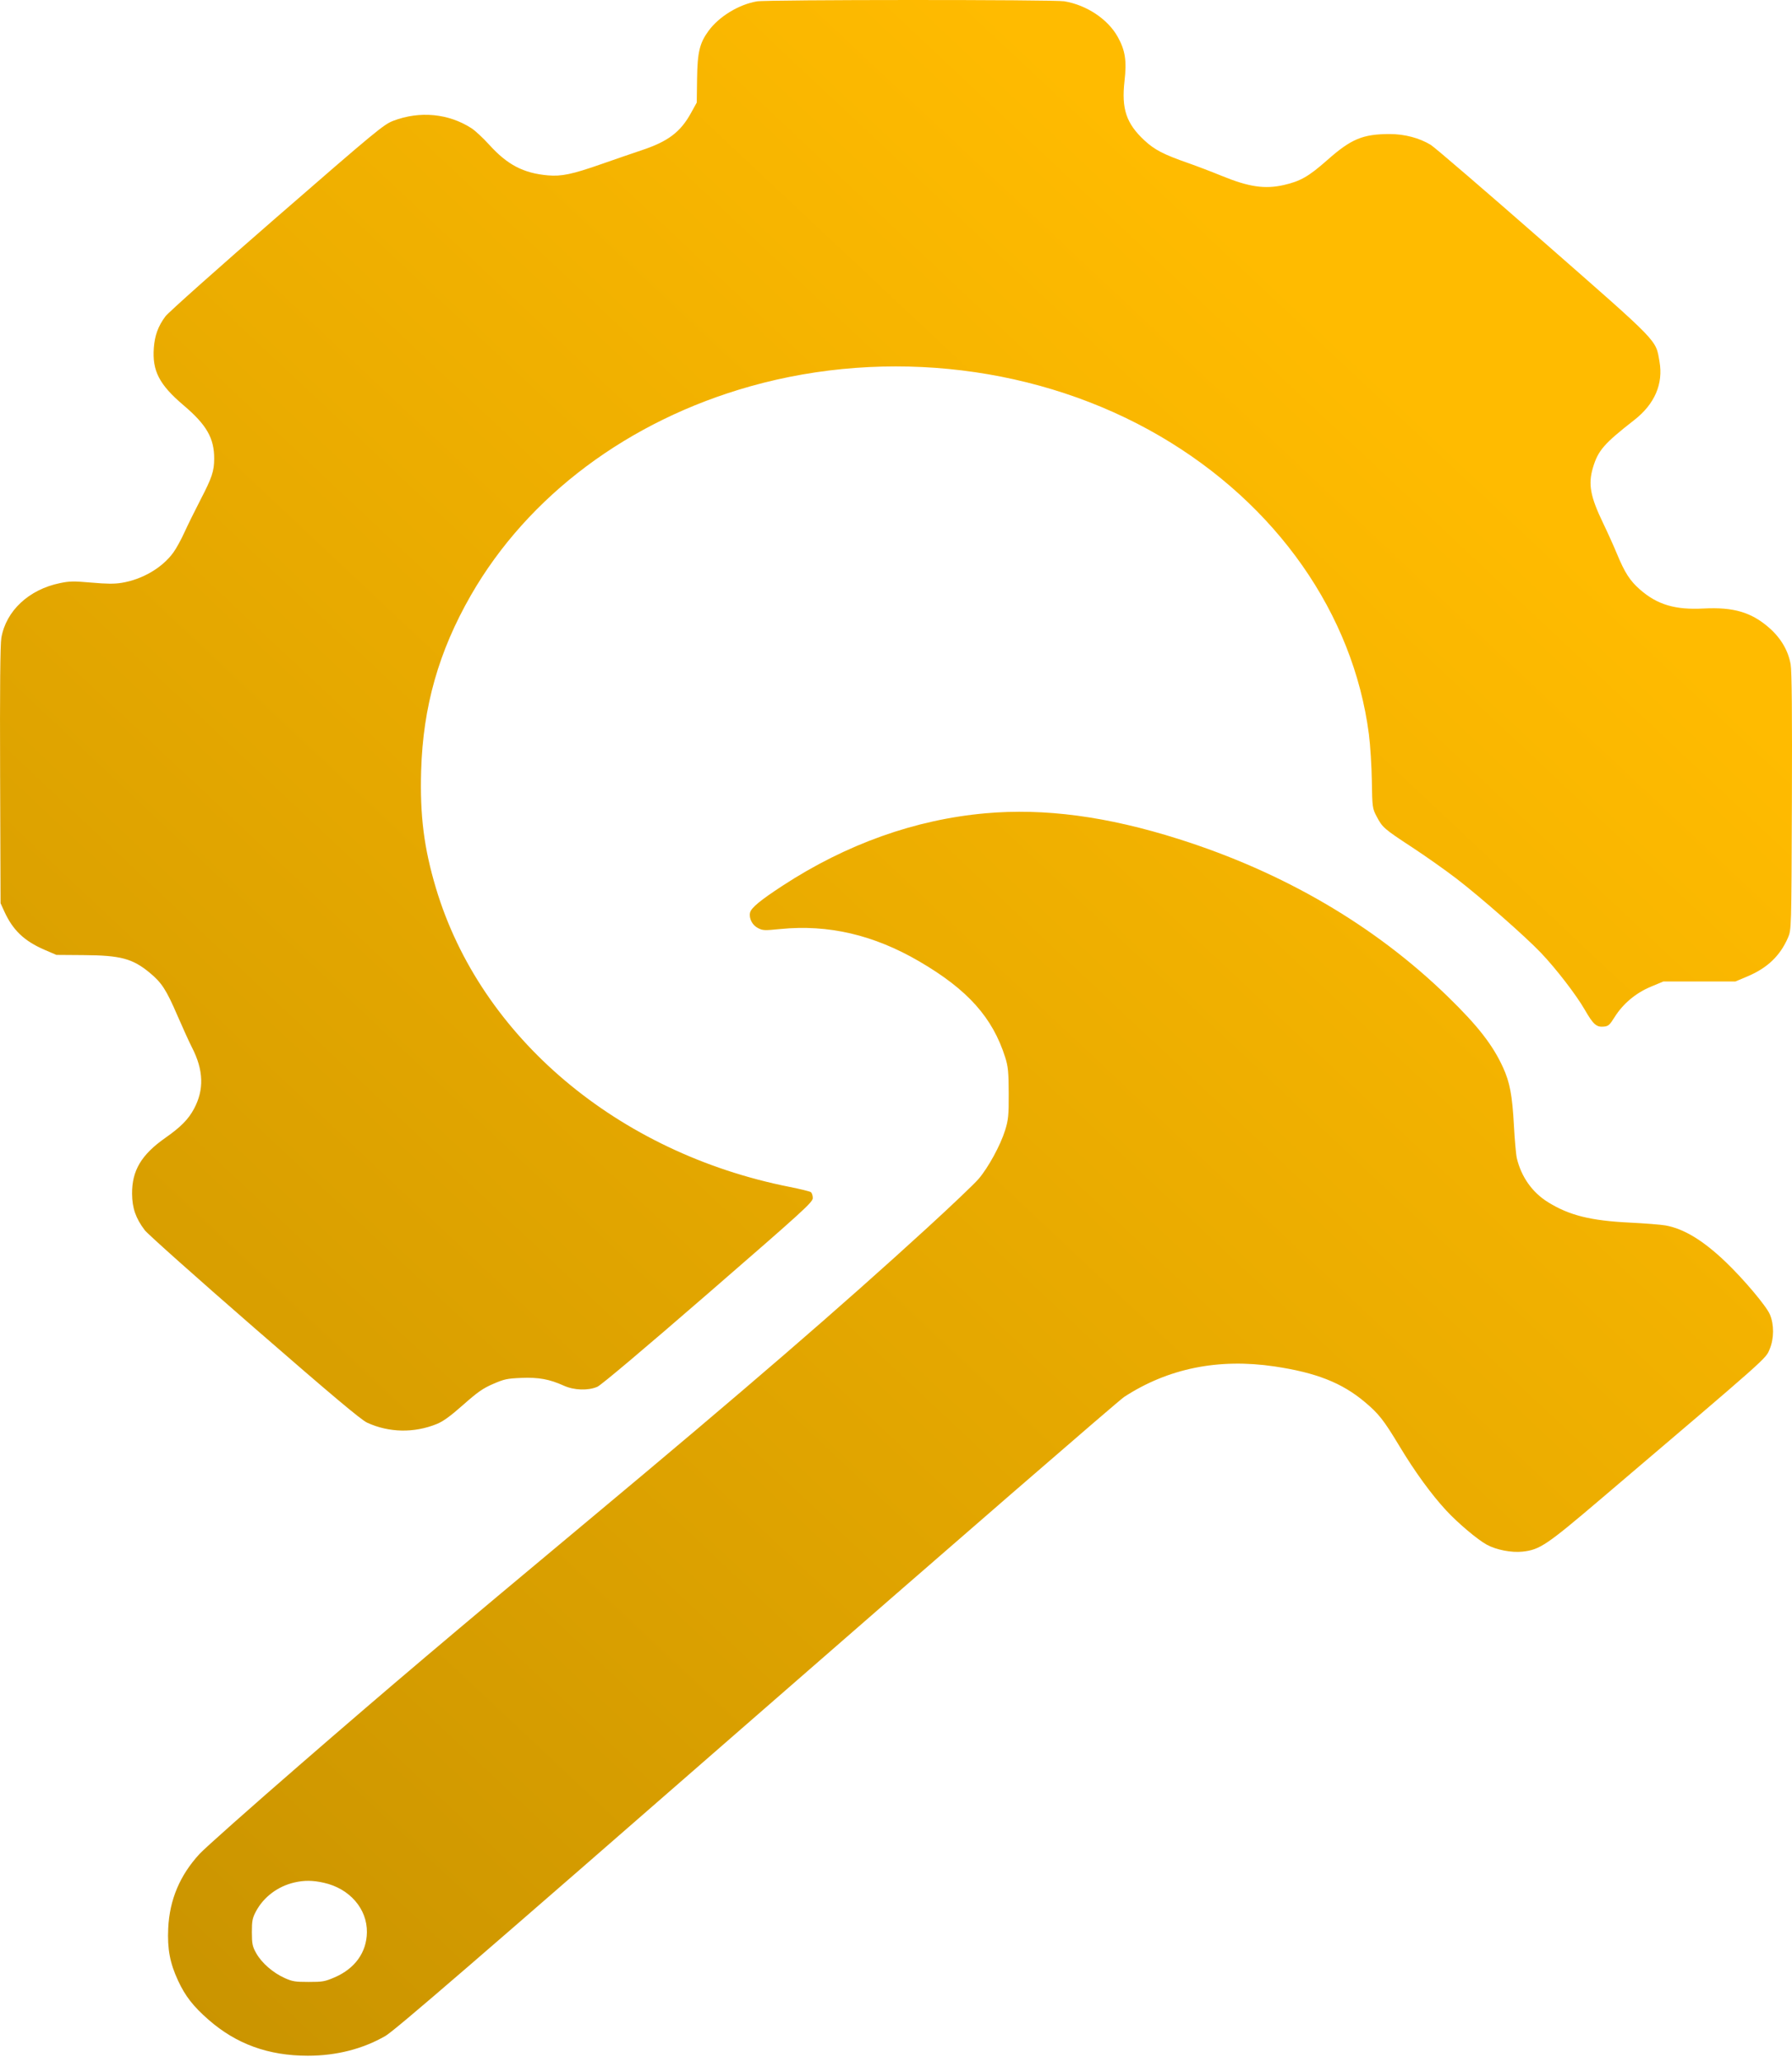 <svg width="80" height="92" viewBox="0 0 80 92" fill="none" xmlns="http://www.w3.org/2000/svg">
<path id="image 14 (Traced)" fill-rule="evenodd" clip-rule="evenodd" d="M33.792 0.061C32.984 0.199 32.105 0.734 31.636 1.371C31.233 1.919 31.135 2.327 31.119 3.516L31.105 4.576L30.847 5.043C30.378 5.894 29.825 6.311 28.649 6.702C28.271 6.828 27.46 7.107 26.848 7.321C25.546 7.777 25.063 7.878 24.455 7.824C23.367 7.727 22.65 7.352 21.842 6.46C21.57 6.159 21.211 5.826 21.046 5.72C20.022 5.061 18.738 4.94 17.557 5.39C17.131 5.552 16.79 5.834 12.36 9.683C9.752 11.949 7.513 13.943 7.385 14.115C7.062 14.547 6.908 14.967 6.867 15.522C6.791 16.547 7.111 17.163 8.194 18.082C9.224 18.955 9.566 19.552 9.562 20.471C9.559 21.023 9.463 21.311 8.955 22.289C8.704 22.774 8.379 23.433 8.233 23.754C8.087 24.076 7.865 24.479 7.74 24.65C7.243 25.334 6.356 25.854 5.431 26.004C5.101 26.057 4.78 26.055 4.083 25.994C3.276 25.924 3.111 25.927 2.676 26.017C1.29 26.302 0.272 27.25 0.061 28.454C0.009 28.749 -0.009 30.747 0.005 34.595L0.025 40.299L0.196 40.673C0.575 41.503 1.083 41.986 1.986 42.376L2.518 42.605L3.737 42.614C5.382 42.625 5.914 42.767 6.68 43.398C7.219 43.844 7.422 44.156 7.917 45.302C8.158 45.859 8.452 46.504 8.571 46.736C9.09 47.744 9.118 48.619 8.661 49.471C8.409 49.942 8.071 50.284 7.374 50.773C6.309 51.52 5.887 52.231 5.896 53.266C5.901 53.902 6.061 54.358 6.462 54.887C6.592 55.059 8.798 57.024 11.364 59.255C14.834 62.271 16.122 63.353 16.392 63.476C17.368 63.923 18.48 63.945 19.495 63.536C19.782 63.42 20.099 63.191 20.676 62.681C21.326 62.106 21.561 61.942 22.016 61.746C22.514 61.531 22.635 61.505 23.268 61.478C24.044 61.446 24.525 61.533 25.172 61.825C25.63 62.032 26.256 62.052 26.667 61.874C26.837 61.8 28.745 60.193 31.615 57.705C35.887 54.001 36.285 53.639 36.285 53.453C36.285 53.342 36.245 53.222 36.196 53.188C36.147 53.154 35.721 53.05 35.249 52.956C27.568 51.434 21.449 46.269 19.463 39.631C18.926 37.837 18.743 36.389 18.801 34.386C18.884 31.529 19.585 29.059 21.026 26.552C23.577 22.115 28.066 18.762 33.501 17.235C39.651 15.507 46.435 16.333 51.789 19.461C56.99 22.499 60.413 27.381 61.111 32.755C61.173 33.235 61.233 34.175 61.243 34.844C61.261 36.023 61.268 36.071 61.46 36.433C61.718 36.923 61.782 36.978 63.049 37.809C63.642 38.198 64.526 38.822 65.014 39.196C66.088 40.019 68.1 41.785 68.792 42.512C69.468 43.221 70.368 44.389 70.752 45.056C71.127 45.707 71.267 45.832 71.59 45.805C71.801 45.787 71.856 45.739 72.079 45.383C72.453 44.785 73.026 44.304 73.698 44.024L74.26 43.79H75.867H77.475L78.011 43.564C78.901 43.188 79.465 42.65 79.818 41.842C79.974 41.484 79.974 41.473 79.995 35.779C80.01 31.931 79.992 29.934 79.94 29.642C79.83 29.024 79.501 28.466 78.979 28.009C78.184 27.315 77.387 27.081 76.052 27.15C74.785 27.217 73.988 26.98 73.218 26.308C72.763 25.91 72.536 25.558 72.175 24.686C72.039 24.358 71.769 23.758 71.573 23.353C70.992 22.146 70.893 21.605 71.115 20.86C71.343 20.098 71.609 19.792 72.959 18.74C73.869 18.031 74.261 17.123 74.084 16.129C73.907 15.134 74.135 15.37 68.906 10.789C66.31 8.515 64.044 6.568 63.872 6.463C63.367 6.156 62.704 5.981 62.042 5.981C60.84 5.982 60.322 6.197 59.256 7.14C58.425 7.874 58.056 8.085 57.313 8.255C56.465 8.447 55.75 8.342 54.54 7.846C54.108 7.669 53.433 7.412 53.04 7.274C51.937 6.889 51.538 6.682 51.081 6.255C50.28 5.508 50.061 4.851 50.201 3.622C50.306 2.71 50.234 2.246 49.897 1.642C49.457 0.853 48.506 0.222 47.51 0.057C47.036 -0.021 34.252 -0.018 33.792 0.061ZM44.001 36.286C40.859 36.564 37.777 37.663 34.937 39.518C33.942 40.167 33.531 40.507 33.485 40.719C33.428 40.976 33.584 41.279 33.839 41.408C34.055 41.518 34.123 41.521 34.839 41.45C36.977 41.237 39.007 41.71 41.036 42.893C43.201 44.155 44.31 45.393 44.876 47.177C45.004 47.58 45.029 47.832 45.032 48.778C45.036 49.761 45.016 49.965 44.871 50.43C44.664 51.096 44.124 52.087 43.69 52.596C43.508 52.811 42.477 53.792 41.399 54.778C37.531 58.316 33.26 62.002 26.461 67.671C19.835 73.195 17.54 75.138 13.466 78.67C11.191 80.642 9.14 82.463 8.907 82.717C8.028 83.673 7.57 84.76 7.51 86.032C7.467 86.957 7.585 87.587 7.951 88.373C8.27 89.06 8.628 89.519 9.31 90.115C10.554 91.202 11.984 91.72 13.743 91.72C15.014 91.72 16.193 91.42 17.202 90.84C17.613 90.604 21.166 87.54 33.739 76.574C42.547 68.893 49.946 62.483 50.182 62.329C52.141 61.051 54.402 60.593 56.905 60.967C58.756 61.243 59.903 61.694 60.922 62.548C61.553 63.076 61.773 63.357 62.479 64.528C63.159 65.658 63.899 66.675 64.56 67.389C65.072 67.944 65.954 68.688 66.368 68.916C66.79 69.149 67.477 69.283 67.972 69.229C68.739 69.145 69.04 68.943 71.454 66.89C79.024 60.453 78.816 60.637 79.001 60.2C79.201 59.727 79.205 59.096 79.012 58.645C78.85 58.266 77.838 57.068 77.031 56.297C76.028 55.34 75.163 54.817 74.347 54.674C74.142 54.638 73.427 54.582 72.759 54.549C70.998 54.462 70.052 54.225 69.1 53.633C68.403 53.199 67.915 52.509 67.716 51.677C67.679 51.523 67.619 50.849 67.583 50.18C67.512 48.874 67.402 48.288 67.103 47.634C66.643 46.624 65.98 45.773 64.625 44.456C61.378 41.299 57.303 38.916 52.615 37.434C49.425 36.424 46.632 36.052 44.001 36.286ZM14.461 84.004C15.61 84.262 16.395 85.166 16.38 86.215C16.367 87.108 15.847 87.832 14.939 88.223C14.5 88.411 14.405 88.428 13.78 88.428C13.175 88.428 13.057 88.409 12.707 88.253C12.191 88.022 11.687 87.585 11.443 87.154C11.27 86.85 11.246 86.734 11.244 86.215C11.243 85.704 11.268 85.575 11.431 85.272C11.773 84.636 12.398 84.166 13.131 83.993C13.579 83.888 13.958 83.891 14.461 84.004Z" fill="url(#paint0_linear_152_652)"/>
<defs>
<linearGradient id="paint0_linear_152_652" x1="63.704" y1="18.171" x2="-10.893" y2="97.648" gradientUnits="userSpaceOnUse">
<stop stop-color="#FFBB00"/>
<stop offset="1" stop-color="#BF8C00"/>
</linearGradient>
</defs>
</svg>
